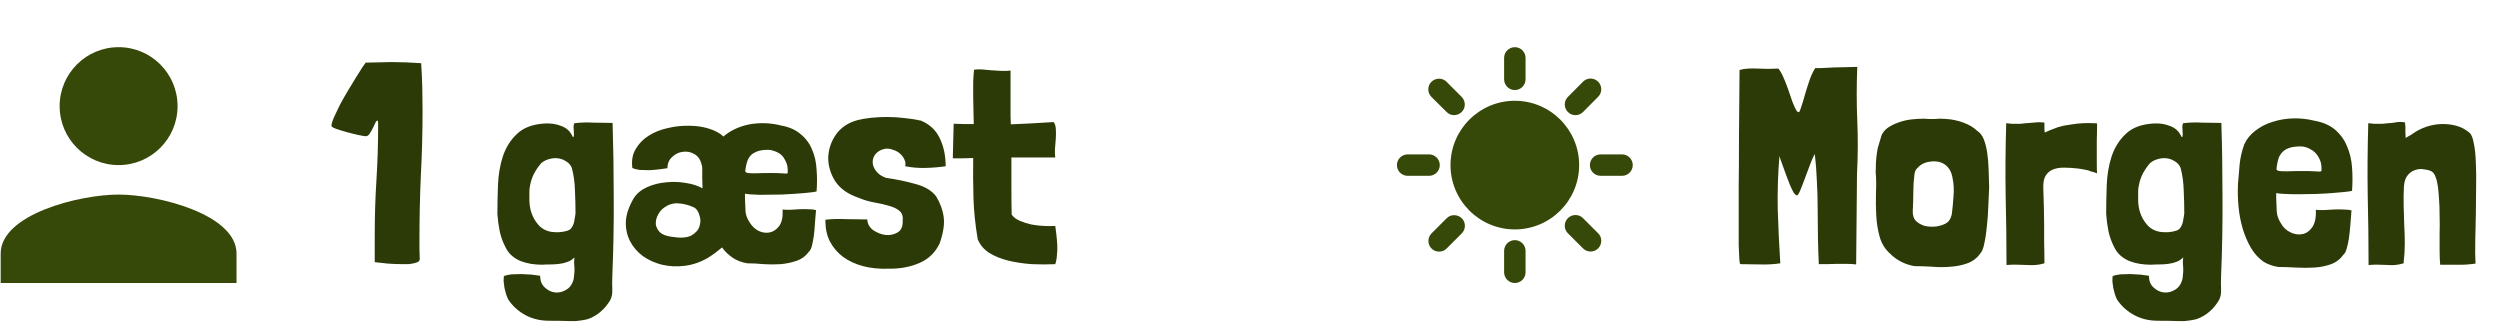 <svg width="265" height="35" viewBox="0 0 265 35" fill="none" xmlns="http://www.w3.org/2000/svg">
<path d="M44.462 26.41C44.462 26.77 44.472 27.12 44.492 27.46C44.492 27.58 44.432 27.68 44.312 27.76C44.192 27.82 44.042 27.87 43.862 27.91C43.682 27.95 43.482 27.98 43.262 28C43.042 28 42.842 28 42.662 28C42.162 28 41.642 27.98 41.102 27.94C40.582 27.88 40.122 27.83 39.722 27.79V27.76V24.85C39.722 22.91 39.782 20.99 39.902 19.09C40.022 17.19 40.082 15.27 40.082 13.33C40.082 13.23 40.082 13.14 40.082 13.06C40.082 12.98 40.072 12.89 40.052 12.79C39.952 12.77 39.862 12.85 39.782 13.03C39.702 13.19 39.612 13.38 39.512 13.6C39.412 13.8 39.302 13.99 39.182 14.17C39.062 14.35 38.922 14.44 38.762 14.44C38.662 14.44 38.422 14.4 38.042 14.32C37.662 14.24 37.252 14.14 36.812 14.02C36.372 13.9 35.982 13.78 35.642 13.66C35.302 13.54 35.132 13.43 35.132 13.33C35.152 13.09 35.252 12.77 35.432 12.37C35.612 11.97 35.822 11.53 36.062 11.05C36.322 10.57 36.602 10.08 36.902 9.58C37.202 9.08 37.482 8.62 37.742 8.2C38.002 7.78 38.222 7.43 38.402 7.15C38.602 6.85 38.722 6.68 38.762 6.64C39.222 6.62 39.672 6.61 40.112 6.61C40.572 6.59 41.032 6.58 41.492 6.58C42.012 6.58 42.532 6.59 43.052 6.61C43.572 6.63 44.102 6.66 44.642 6.7C44.702 7.56 44.742 8.41 44.762 9.25C44.782 10.07 44.792 10.9 44.792 11.74C44.792 14.04 44.732 16.31 44.612 18.55C44.512 20.79 44.462 23.06 44.462 25.36C44.462 25.7 44.462 26.05 44.462 26.41ZM56.114 20.32C56.114 20.5 56.114 20.69 56.114 20.89V21.16C56.114 22.18 56.414 23.05 57.014 23.77C57.374 24.21 57.855 24.48 58.455 24.58C59.054 24.66 59.614 24.62 60.135 24.46C60.315 24.4 60.455 24.31 60.554 24.19C60.654 24.05 60.734 23.9 60.794 23.74C60.855 23.56 60.895 23.38 60.914 23.2C60.955 23 60.984 22.81 61.005 22.63C61.005 21.83 60.984 21.02 60.944 20.2C60.925 19.36 60.815 18.56 60.614 17.8C60.495 17.5 60.294 17.27 60.014 17.11C59.755 16.93 59.465 16.82 59.145 16.78C58.825 16.74 58.505 16.77 58.184 16.87C57.885 16.95 57.614 17.09 57.374 17.29C57.075 17.63 56.815 18.01 56.594 18.43C56.395 18.83 56.255 19.26 56.175 19.72C56.135 19.92 56.114 20.12 56.114 20.32ZM62.084 33.88C61.804 33.94 61.544 33.98 61.304 34C61.105 34.04 60.745 34.05 60.224 34.03C59.705 34.01 59.035 34 58.215 34C57.275 34 56.434 33.8 55.694 33.4C54.955 33 54.355 32.46 53.895 31.78C53.815 31.64 53.734 31.45 53.654 31.21C53.594 30.99 53.535 30.76 53.474 30.52C53.434 30.28 53.404 30.05 53.385 29.83C53.385 29.61 53.395 29.42 53.414 29.26C53.614 29.18 53.885 29.12 54.224 29.08C54.565 29.06 54.914 29.05 55.275 29.05C55.654 29.07 56.014 29.09 56.355 29.11C56.715 29.15 57.014 29.19 57.255 29.23C57.255 29.75 57.414 30.16 57.734 30.46C58.075 30.78 58.444 30.96 58.844 31C59.264 31.04 59.664 30.94 60.044 30.7C60.444 30.46 60.705 30.06 60.825 29.5C60.844 29.3 60.864 29.09 60.885 28.87C60.904 28.67 60.904 28.49 60.885 28.33C60.844 27.99 60.844 27.64 60.885 27.28C60.684 27.5 60.444 27.66 60.164 27.76C59.904 27.86 59.614 27.93 59.294 27.97C58.995 28.01 58.684 28.03 58.364 28.03C58.044 28.03 57.745 28.04 57.465 28.06C57.084 28.06 56.694 28.03 56.294 27.97C55.914 27.91 55.544 27.81 55.184 27.67C54.844 27.53 54.535 27.34 54.255 27.1C53.974 26.86 53.745 26.55 53.565 26.17C53.285 25.63 53.084 25.07 52.965 24.49C52.844 23.89 52.764 23.28 52.724 22.66C52.724 21.72 52.745 20.71 52.785 19.63C52.825 18.55 52.995 17.54 53.294 16.6C53.614 15.64 54.114 14.84 54.794 14.2C55.474 13.54 56.455 13.17 57.734 13.09C58.374 13.05 58.965 13.14 59.505 13.36C60.065 13.56 60.465 13.94 60.705 14.5C60.785 14.54 60.825 14.51 60.825 14.41C60.844 14.29 60.844 14.15 60.825 13.99C60.825 13.81 60.815 13.64 60.794 13.48C60.794 13.3 60.825 13.16 60.885 13.06C61.544 12.98 62.215 12.96 62.895 13C63.575 13.02 64.254 13.03 64.934 13.03C65.014 15.53 65.055 18.15 65.055 20.89C65.075 23.61 65.025 26.41 64.904 29.29C64.885 29.77 64.885 30.24 64.904 30.7C64.924 31.18 64.835 31.58 64.635 31.9C64.355 32.34 64.064 32.69 63.764 32.95C63.484 33.21 63.205 33.41 62.925 33.55C62.645 33.71 62.364 33.82 62.084 33.88ZM80.528 20.65C79.788 20.63 79.268 20.59 78.968 20.53V21.04C78.988 21.62 79.008 22.09 79.028 22.45C79.068 22.81 79.198 23.16 79.418 23.5C79.658 23.92 79.978 24.24 80.378 24.46C80.798 24.66 81.198 24.72 81.578 24.64C81.978 24.56 82.318 24.33 82.598 23.95C82.878 23.57 82.998 22.99 82.958 22.21C83.138 22.23 83.388 22.24 83.708 22.24C84.028 22.22 84.358 22.2 84.698 22.18C85.058 22.16 85.398 22.16 85.718 22.18C86.038 22.18 86.298 22.21 86.498 22.27C86.458 22.75 86.418 23.23 86.378 23.71C86.358 24.19 86.318 24.64 86.258 25.06C86.198 25.46 86.128 25.81 86.048 26.11C85.968 26.39 85.858 26.59 85.718 26.71C85.398 27.15 84.978 27.46 84.458 27.64C83.938 27.82 83.378 27.94 82.778 28C82.178 28.04 81.568 28.04 80.948 28C80.328 27.94 79.748 27.91 79.208 27.91C78.608 27.81 78.088 27.61 77.648 27.31C77.208 27.01 76.838 26.65 76.538 26.23C76.318 26.41 76.078 26.6 75.818 26.8C75.578 26.98 75.298 27.17 74.978 27.37C74.198 27.81 73.388 28.08 72.548 28.18C71.728 28.28 70.938 28.24 70.178 28.06C69.438 27.88 68.768 27.58 68.168 27.16C67.568 26.72 67.108 26.19 66.788 25.57C66.468 24.95 66.318 24.26 66.338 23.5C66.378 22.72 66.658 21.89 67.178 21.01C67.498 20.51 67.968 20.12 68.588 19.84C69.208 19.56 69.868 19.39 70.568 19.33C71.268 19.25 71.968 19.27 72.668 19.39C73.368 19.49 73.968 19.68 74.468 19.96C74.448 19.52 74.438 19.17 74.438 18.91C74.438 18.63 74.438 18.41 74.438 18.25C74.438 18.07 74.438 17.93 74.438 17.83C74.438 17.71 74.418 17.59 74.378 17.47C74.258 16.93 73.998 16.55 73.598 16.33C73.218 16.11 72.818 16.03 72.398 16.09C71.978 16.13 71.598 16.31 71.258 16.63C70.918 16.93 70.748 17.33 70.748 17.83C70.508 17.87 70.218 17.91 69.878 17.95C69.538 17.99 69.188 18.02 68.828 18.04C68.468 18.04 68.128 18.03 67.808 18.01C67.488 17.97 67.228 17.9 67.028 17.8C66.928 17.02 67.048 16.35 67.388 15.79C67.728 15.21 68.188 14.74 68.768 14.38C69.368 14 70.048 13.73 70.808 13.57C71.568 13.39 72.318 13.31 73.058 13.33C73.798 13.33 74.488 13.43 75.128 13.63C75.788 13.83 76.308 14.11 76.688 14.47C77.048 14.15 77.468 13.88 77.948 13.66C78.428 13.44 78.928 13.28 79.448 13.18C79.988 13.08 80.538 13.04 81.098 13.06C81.678 13.08 82.238 13.16 82.778 13.3C83.658 13.46 84.358 13.77 84.878 14.23C85.418 14.67 85.818 15.21 86.078 15.85C86.358 16.49 86.518 17.2 86.558 17.98C86.618 18.74 86.618 19.51 86.558 20.29C86.358 20.35 85.908 20.41 85.208 20.47C84.508 20.53 83.738 20.58 82.898 20.62C82.078 20.64 81.288 20.65 80.528 20.65ZM69.938 24.61C70.178 24.85 70.578 25.01 71.138 25.09C72.098 25.25 72.808 25.21 73.268 24.97C73.728 24.71 74.018 24.39 74.138 24.01C74.278 23.61 74.278 23.21 74.138 22.81C74.018 22.41 73.838 22.14 73.598 22C72.998 21.72 72.398 21.57 71.798 21.55C71.218 21.53 70.668 21.75 70.148 22.21C69.968 22.39 69.808 22.63 69.668 22.93C69.548 23.21 69.498 23.5 69.518 23.8C69.558 24.08 69.698 24.35 69.938 24.61ZM83.198 16.93C83.018 16.57 82.758 16.31 82.418 16.15C82.258 16.07 82.098 16.01 81.938 15.97C81.798 15.91 81.628 15.88 81.428 15.88C80.968 15.88 80.598 15.93 80.318 16.03C80.038 16.13 79.808 16.26 79.628 16.42C79.468 16.58 79.338 16.78 79.238 17.02C79.158 17.24 79.098 17.47 79.058 17.71C79.018 17.93 78.998 18.08 78.998 18.16C79.018 18.24 79.108 18.3 79.268 18.34C79.448 18.36 79.718 18.37 80.078 18.37C80.458 18.35 81.008 18.34 81.728 18.34C82.228 18.34 82.598 18.35 82.838 18.37C83.078 18.39 83.248 18.4 83.348 18.4C83.448 18.4 83.498 18.37 83.498 18.31C83.498 18.25 83.498 18.15 83.498 18.01C83.498 17.63 83.398 17.27 83.198 16.93ZM99.642 14.71C100.042 15.57 100.242 16.54 100.242 17.62C99.602 17.72 98.892 17.78 98.112 17.8C97.352 17.82 96.632 17.76 95.952 17.62C96.012 17.38 95.982 17.14 95.862 16.9C95.762 16.66 95.602 16.45 95.382 16.27C95.182 16.09 94.942 15.96 94.662 15.88C94.402 15.78 94.142 15.74 93.882 15.76C93.422 15.84 93.072 16.02 92.832 16.3C92.612 16.56 92.502 16.85 92.502 17.17C92.502 17.49 92.622 17.81 92.862 18.13C93.102 18.45 93.452 18.69 93.912 18.85C95.032 19.01 96.082 19.23 97.062 19.51C98.042 19.77 98.762 20.2 99.222 20.8C99.662 21.52 99.932 22.26 100.032 23.02C100.132 23.76 99.992 24.68 99.612 25.78C99.152 26.76 98.432 27.46 97.452 27.88C96.472 28.3 95.402 28.5 94.242 28.48C93.222 28.52 92.302 28.43 91.482 28.21C90.662 27.99 89.952 27.66 89.352 27.22C88.772 26.78 88.312 26.24 87.972 25.6C87.652 24.96 87.492 24.24 87.492 23.44V23.35V23.29C88.152 23.21 88.902 23.19 89.742 23.23C90.582 23.25 91.312 23.26 91.932 23.26C91.952 23.72 92.162 24.1 92.562 24.4C92.982 24.68 93.422 24.85 93.882 24.91C94.342 24.95 94.762 24.86 95.142 24.64C95.522 24.42 95.702 24.02 95.682 23.44C95.742 22.96 95.632 22.6 95.352 22.36C95.072 22.12 94.702 21.94 94.242 21.82C93.782 21.68 93.262 21.56 92.682 21.46C92.102 21.36 91.532 21.19 90.972 20.95C89.852 20.57 89.032 19.98 88.512 19.18C88.012 18.36 87.772 17.52 87.792 16.66C87.832 15.78 88.112 14.97 88.632 14.23C89.172 13.49 89.932 12.99 90.912 12.73C91.292 12.63 91.752 12.55 92.292 12.49C92.852 12.43 93.442 12.4 94.062 12.4C94.682 12.4 95.302 12.44 95.922 12.52C96.542 12.58 97.112 12.67 97.632 12.79C98.572 13.19 99.242 13.83 99.642 14.71ZM106.098 7.51C106.438 7.53 106.778 7.52 107.118 7.48V11.5C107.118 11.76 107.118 12.03 107.118 12.31C107.138 12.59 107.148 12.88 107.148 13.18C107.768 13.16 108.418 13.13 109.098 13.09C109.798 13.05 110.658 13 111.678 12.94C111.818 13.1 111.898 13.34 111.918 13.66C111.938 13.96 111.938 14.29 111.918 14.65C111.898 15.01 111.868 15.38 111.828 15.76C111.808 16.12 111.818 16.43 111.858 16.69H107.208C107.208 17.77 107.208 18.83 107.208 19.87C107.208 20.89 107.218 21.85 107.238 22.75C107.438 23.03 107.728 23.25 108.108 23.41C108.488 23.57 108.898 23.7 109.338 23.8C109.778 23.88 110.218 23.93 110.658 23.95C111.118 23.97 111.518 23.97 111.858 23.95C111.898 24.23 111.938 24.54 111.978 24.88C112.018 25.22 112.048 25.57 112.068 25.93C112.088 26.29 112.078 26.65 112.038 27.01C112.018 27.37 111.958 27.7 111.858 28C111.058 28.04 110.228 28.04 109.368 28C108.508 27.94 107.698 27.82 106.938 27.64C106.178 27.46 105.498 27.19 104.898 26.83C104.318 26.47 103.898 25.98 103.638 25.36C103.378 23.82 103.228 22.37 103.188 21.01C103.148 19.63 103.138 18.21 103.158 16.75C102.838 16.77 102.498 16.78 102.138 16.78C101.798 16.78 101.418 16.78 100.998 16.78L101.088 13.12C101.488 13.14 101.858 13.15 102.198 13.15C102.558 13.15 102.898 13.15 103.218 13.15C103.218 12.71 103.208 12.24 103.188 11.74C103.168 11.22 103.158 10.7 103.158 10.18C103.158 9.66 103.158 9.16 103.158 8.68C103.178 8.2 103.208 7.77 103.248 7.39C103.508 7.35 103.788 7.34 104.088 7.36C104.408 7.38 104.738 7.41 105.078 7.45C105.418 7.47 105.758 7.49 106.098 7.51Z" fill="#2B3A06"/>
<path d="M196.872 12.79C196.952 14.65 196.942 16.54 196.842 18.46L196.752 28.03C196.452 27.99 196.122 27.97 195.762 27.97C195.402 27.97 195.042 27.97 194.682 27.97C194.322 27.97 193.972 27.98 193.632 28C193.312 28 193.032 28 192.792 28C192.752 27.14 192.722 26.21 192.702 25.21C192.702 24.21 192.692 23.19 192.672 22.15C192.672 21.11 192.642 20.09 192.582 19.09C192.542 18.09 192.472 17.17 192.372 16.33C192.232 16.55 192.072 16.9 191.892 17.38C191.712 17.84 191.532 18.32 191.352 18.82C191.172 19.32 191.002 19.76 190.842 20.14C190.682 20.52 190.562 20.71 190.482 20.71C190.382 20.71 190.262 20.61 190.122 20.41C190.002 20.19 189.872 19.92 189.732 19.6C189.612 19.28 189.482 18.94 189.342 18.58C189.202 18.22 189.082 17.89 188.982 17.59C188.882 17.29 188.792 17.04 188.712 16.84C188.652 16.64 188.622 16.54 188.622 16.54C188.462 18.42 188.402 20.32 188.442 22.24C188.502 24.16 188.592 26.05 188.712 27.91C188.072 28.01 187.372 28.05 186.612 28.03C185.852 28.01 185.152 28 184.512 28C184.472 28 184.442 27.97 184.422 27.91C184.402 27.83 184.382 27.64 184.362 27.34C184.342 27.04 184.322 26.59 184.302 25.99C184.302 25.37 184.302 24.56 184.302 23.56C184.302 22.56 184.302 21.32 184.302 19.84C184.322 18.36 184.332 16.6 184.332 14.56C184.352 12.52 184.372 10.14 184.392 7.42C184.652 7.34 184.952 7.29 185.292 7.27C185.632 7.25 185.982 7.25 186.342 7.27C186.702 7.27 187.062 7.28 187.422 7.3C187.782 7.3 188.132 7.29 188.472 7.27H188.502C188.682 7.47 188.862 7.78 189.042 8.2C189.222 8.6 189.392 9.03 189.552 9.49C189.712 9.95 189.862 10.39 190.002 10.81C190.162 11.23 190.322 11.56 190.482 11.8C190.542 11.86 190.602 11.89 190.662 11.89C190.722 11.91 190.812 11.72 190.932 11.32C191.072 10.92 191.212 10.46 191.352 9.94C191.512 9.4 191.682 8.87 191.862 8.35C192.062 7.83 192.252 7.45 192.432 7.21C192.572 7.23 192.822 7.23 193.182 7.21C193.562 7.19 193.962 7.17 194.382 7.15C194.822 7.13 195.262 7.12 195.702 7.12C196.162 7.1 196.552 7.09 196.872 7.09C196.792 9.01 196.792 10.91 196.872 12.79ZM199.182 15.22C199.302 14.84 199.392 14.54 199.452 14.32C199.592 14.02 199.812 13.76 200.112 13.54C200.432 13.32 200.792 13.14 201.192 13C201.612 12.84 202.052 12.73 202.512 12.67C202.992 12.61 203.472 12.58 203.952 12.58C204.352 12.62 204.732 12.63 205.092 12.61C205.472 12.57 205.872 12.57 206.292 12.61C206.932 12.65 207.542 12.78 208.122 13C208.702 13.2 209.202 13.5 209.622 13.9C209.902 14.08 210.122 14.37 210.282 14.77C210.442 15.17 210.562 15.64 210.642 16.18C210.722 16.7 210.772 17.28 210.792 17.92C210.812 18.54 210.832 19.18 210.852 19.84C210.832 20.42 210.802 21.08 210.762 21.82C210.742 22.56 210.692 23.27 210.612 23.95C210.552 24.63 210.462 25.24 210.342 25.78C210.242 26.32 210.092 26.69 209.892 26.89C209.552 27.37 209.102 27.71 208.542 27.91C208.002 28.11 207.412 28.23 206.772 28.27C206.132 28.33 205.472 28.33 204.792 28.27C204.112 28.23 203.492 28.21 202.932 28.21C201.912 28.03 201.052 27.59 200.352 26.89C199.812 26.41 199.442 25.81 199.242 25.09C199.042 24.37 198.922 23.62 198.882 22.84C198.842 22.04 198.832 21.24 198.852 20.44C198.892 19.64 198.882 18.91 198.822 18.25C198.822 17.89 198.832 17.54 198.852 17.2C198.872 16.84 198.912 16.47 198.972 16.09C198.992 15.87 199.062 15.58 199.182 15.22ZM204.222 17.2C203.802 17.32 203.462 17.54 203.202 17.86C203.082 17.94 202.992 18.14 202.932 18.46C202.852 19.1 202.812 19.74 202.812 20.38C202.812 21 202.792 21.66 202.752 22.36C202.732 22.82 202.852 23.18 203.112 23.44C203.372 23.68 203.682 23.85 204.042 23.95C204.422 24.03 204.812 24.05 205.212 24.01C205.612 23.95 205.942 23.85 206.202 23.71C206.542 23.55 206.772 23.22 206.892 22.72C206.972 22.08 207.032 21.44 207.072 20.8C207.132 20.14 207.102 19.52 206.982 18.94C206.882 18.24 206.592 17.73 206.112 17.41C205.632 17.09 205.002 17.02 204.222 17.2ZM216.709 13.75C216.729 13.81 216.739 13.91 216.739 14.05C216.819 14.01 216.999 13.93 217.279 13.81C217.579 13.69 217.869 13.58 218.149 13.48C218.529 13.36 218.959 13.27 219.439 13.21C219.919 13.13 220.369 13.08 220.789 13.06C221.209 13.04 221.559 13.04 221.839 13.06C222.139 13.06 222.289 13.07 222.289 13.09C222.289 13.77 222.279 14.37 222.259 14.89C222.259 15.41 222.259 15.88 222.259 16.3C222.259 16.7 222.259 17.07 222.259 17.41C222.259 17.75 222.269 18.07 222.289 18.37L222.019 18.28C221.919 18.24 221.809 18.21 221.689 18.19C221.589 18.15 221.489 18.11 221.389 18.07C221.149 18.01 220.899 17.96 220.639 17.92C220.399 17.88 220.269 17.86 220.249 17.86C219.709 17.8 219.209 17.77 218.749 17.77C218.309 17.77 217.919 17.84 217.579 17.98C217.259 18.12 217.009 18.34 216.829 18.64C216.649 18.94 216.569 19.37 216.589 19.93C216.609 20.63 216.629 21.29 216.649 21.91C216.669 22.53 216.679 23.16 216.679 23.8C216.679 24.42 216.679 25.06 216.679 25.72C216.699 26.36 216.709 27.05 216.709 27.79V27.91C216.369 28.01 216.059 28.07 215.779 28.09C215.499 28.11 215.209 28.11 214.909 28.09C214.609 28.09 214.279 28.08 213.919 28.06C213.579 28.04 213.169 28.05 212.689 28.09C212.689 25.63 212.659 23.17 212.599 20.71C212.559 18.25 212.579 15.7 212.659 13.06C212.899 13.08 213.099 13.1 213.259 13.12C213.419 13.12 213.569 13.12 213.709 13.12C213.849 13.12 213.999 13.12 214.159 13.12C214.319 13.1 214.519 13.08 214.759 13.06C214.839 13.06 214.979 13.05 215.179 13.03C215.399 13.01 215.619 12.99 215.839 12.97C216.079 12.95 216.279 12.95 216.439 12.97C216.619 12.97 216.709 12.99 216.709 13.03C216.709 13.19 216.709 13.31 216.709 13.39C216.709 13.47 216.709 13.54 216.709 13.6C216.709 13.64 216.709 13.69 216.709 13.75ZM226.644 20.32C226.644 20.5 226.644 20.69 226.644 20.89V21.16C226.644 22.18 226.944 23.05 227.544 23.77C227.904 24.21 228.384 24.48 228.984 24.58C229.584 24.66 230.144 24.62 230.664 24.46C230.844 24.4 230.984 24.31 231.084 24.19C231.184 24.05 231.264 23.9 231.324 23.74C231.384 23.56 231.424 23.38 231.444 23.2C231.484 23 231.514 22.81 231.534 22.63C231.534 21.83 231.514 21.02 231.474 20.2C231.454 19.36 231.344 18.56 231.144 17.8C231.024 17.5 230.824 17.27 230.544 17.11C230.284 16.93 229.994 16.82 229.674 16.78C229.354 16.74 229.034 16.77 228.714 16.87C228.414 16.95 228.144 17.09 227.904 17.29C227.604 17.63 227.344 18.01 227.124 18.43C226.924 18.83 226.784 19.26 226.704 19.72C226.664 19.92 226.644 20.12 226.644 20.32ZM232.614 33.88C232.334 33.94 232.074 33.98 231.834 34C231.634 34.04 231.274 34.05 230.754 34.03C230.234 34.01 229.564 34 228.744 34C227.804 34 226.964 33.8 226.224 33.4C225.484 33 224.884 32.46 224.424 31.78C224.344 31.64 224.264 31.45 224.184 31.21C224.124 30.99 224.064 30.76 224.004 30.52C223.964 30.28 223.934 30.05 223.914 29.83C223.914 29.61 223.924 29.42 223.944 29.26C224.144 29.18 224.414 29.12 224.754 29.08C225.094 29.06 225.444 29.05 225.804 29.05C226.184 29.07 226.544 29.09 226.884 29.11C227.244 29.15 227.544 29.19 227.784 29.23C227.784 29.75 227.944 30.16 228.264 30.46C228.604 30.78 228.974 30.96 229.374 31C229.794 31.04 230.194 30.94 230.574 30.7C230.974 30.46 231.234 30.06 231.354 29.5C231.374 29.3 231.394 29.09 231.414 28.87C231.434 28.67 231.434 28.49 231.414 28.33C231.374 27.99 231.374 27.64 231.414 27.28C231.214 27.5 230.974 27.66 230.694 27.76C230.434 27.86 230.144 27.93 229.824 27.97C229.524 28.01 229.214 28.03 228.894 28.03C228.574 28.03 228.274 28.04 227.994 28.06C227.614 28.06 227.224 28.03 226.824 27.97C226.444 27.91 226.074 27.81 225.714 27.67C225.374 27.53 225.064 27.34 224.784 27.1C224.504 26.86 224.274 26.55 224.094 26.17C223.814 25.63 223.614 25.07 223.494 24.49C223.374 23.89 223.294 23.28 223.254 22.66C223.254 21.72 223.274 20.71 223.314 19.63C223.354 18.55 223.524 17.54 223.824 16.6C224.144 15.64 224.644 14.84 225.324 14.2C226.004 13.54 226.984 13.17 228.264 13.09C228.904 13.05 229.494 13.14 230.034 13.36C230.594 13.56 230.994 13.94 231.234 14.5C231.314 14.54 231.354 14.51 231.354 14.41C231.374 14.29 231.374 14.15 231.354 13.99C231.354 13.81 231.344 13.64 231.324 13.48C231.324 13.3 231.354 13.16 231.414 13.06C232.074 12.98 232.744 12.96 233.424 13C234.104 13.02 234.784 13.03 235.464 13.03C235.544 15.53 235.584 18.15 235.584 20.89C235.604 23.61 235.554 26.41 235.434 29.29C235.414 29.77 235.414 30.24 235.434 30.7C235.454 31.18 235.364 31.58 235.164 31.9C234.884 32.34 234.594 32.69 234.294 32.95C234.014 33.21 233.734 33.41 233.454 33.55C233.174 33.71 232.894 33.82 232.614 33.88ZM242.238 20.56C241.798 20.54 241.478 20.51 241.278 20.47V21.01C241.298 21.61 241.318 22.1 241.338 22.48C241.378 22.86 241.508 23.23 241.728 23.59C241.968 24.05 242.308 24.39 242.748 24.61C243.188 24.83 243.618 24.9 244.038 24.82C244.458 24.74 244.808 24.5 245.088 24.1C245.388 23.68 245.518 23.06 245.478 22.24C245.678 22.26 245.948 22.27 246.288 22.27C246.628 22.25 246.978 22.23 247.338 22.21C247.718 22.19 248.078 22.19 248.418 22.21C248.758 22.21 249.038 22.24 249.258 22.3C249.218 22.82 249.178 23.33 249.138 23.83C249.098 24.33 249.048 24.8 248.988 25.24C248.928 25.66 248.848 26.03 248.748 26.35C248.668 26.65 248.558 26.86 248.418 26.98C248.078 27.46 247.638 27.8 247.098 28C246.558 28.2 245.968 28.32 245.328 28.36C244.688 28.4 244.028 28.4 243.348 28.36C242.688 28.32 242.078 28.3 241.518 28.3C240.958 28.22 240.438 28.04 239.958 27.76C239.418 27.38 238.968 26.89 238.608 26.29C238.248 25.67 237.958 25 237.738 24.28C237.518 23.54 237.368 22.76 237.288 21.94C237.208 21.12 237.188 20.3 237.228 19.48C237.288 18.74 237.348 18.03 237.408 17.35C237.488 16.65 237.648 15.97 237.888 15.31C238.148 14.73 238.548 14.24 239.088 13.84C239.628 13.42 240.238 13.11 240.918 12.91C241.598 12.69 242.318 12.57 243.078 12.55C243.838 12.53 244.578 12.61 245.298 12.79C246.218 12.95 246.958 13.27 247.518 13.75C248.078 14.23 248.498 14.81 248.778 15.49C249.078 16.17 249.258 16.92 249.318 17.74C249.378 18.56 249.378 19.39 249.318 20.23C249.178 20.27 248.908 20.31 248.508 20.35C248.128 20.39 247.668 20.43 247.128 20.47C246.608 20.51 246.048 20.54 245.448 20.56C244.848 20.58 244.268 20.59 243.708 20.59C243.168 20.59 242.678 20.58 242.238 20.56ZM245.748 16.63C245.548 16.27 245.268 16 244.908 15.82C244.748 15.72 244.588 15.65 244.428 15.61C244.268 15.55 244.078 15.52 243.858 15.52C243.378 15.52 242.988 15.57 242.688 15.67C242.388 15.77 242.148 15.91 241.968 16.09C241.788 16.27 241.648 16.48 241.548 16.72C241.468 16.96 241.408 17.21 241.368 17.47C241.328 17.69 241.308 17.85 241.308 17.95C241.328 18.03 241.428 18.09 241.608 18.13C241.788 18.15 242.068 18.16 242.448 18.16C242.848 18.14 243.428 18.13 244.188 18.13C244.708 18.13 245.098 18.14 245.358 18.16C245.618 18.18 245.798 18.19 245.898 18.19C246.018 18.17 246.078 18.14 246.078 18.1C246.078 18.04 246.078 17.93 246.078 17.77C246.078 17.37 245.968 16.99 245.748 16.63ZM254.968 13.87C254.968 14.09 254.978 14.34 254.998 14.62C255.098 14.56 255.218 14.49 255.358 14.41C255.518 14.33 255.648 14.25 255.748 14.17C256.168 13.87 256.638 13.63 257.158 13.45C257.678 13.27 258.208 13.17 258.748 13.15C259.308 13.13 259.848 13.19 260.368 13.33C260.888 13.47 261.358 13.72 261.778 14.08C261.978 14.26 262.128 14.64 262.228 15.22C262.348 15.78 262.418 16.46 262.438 17.26C262.478 18.06 262.488 18.94 262.468 19.9C262.468 20.84 262.458 21.8 262.438 22.78C262.418 23.74 262.398 24.67 262.378 25.57C262.358 26.47 262.368 27.26 262.408 27.94C261.708 28.04 261.078 28.08 260.518 28.06C259.978 28.06 259.358 28.06 258.658 28.06C258.618 27.6 258.598 27.08 258.598 26.5C258.598 25.92 258.598 25.32 258.598 24.7C258.618 24.08 258.618 23.46 258.598 22.84C258.598 22.22 258.578 21.64 258.538 21.1C258.518 20.86 258.498 20.6 258.478 20.32C258.458 20.02 258.418 19.73 258.358 19.45C258.318 19.17 258.248 18.92 258.148 18.7C258.068 18.48 257.948 18.31 257.788 18.19C257.768 18.17 257.748 18.16 257.728 18.16C257.708 18.16 257.688 18.15 257.668 18.13C257.508 18.05 257.268 17.99 256.948 17.95C256.648 17.89 256.348 17.91 256.048 18.01C255.748 18.09 255.478 18.27 255.238 18.55C254.998 18.81 254.858 19.21 254.818 19.75C254.778 20.45 254.768 21.14 254.788 21.82C254.808 22.48 254.828 23.15 254.848 23.83C254.888 24.49 254.908 25.15 254.908 25.81C254.908 26.47 254.868 27.13 254.788 27.79V27.91C254.448 28.01 254.148 28.07 253.888 28.09C253.648 28.11 253.398 28.11 253.138 28.09C252.878 28.09 252.588 28.08 252.268 28.06C251.948 28.04 251.548 28.05 251.068 28.09C251.068 25.63 251.038 23.17 250.978 20.71C250.938 18.25 250.958 15.7 251.038 13.06C251.278 13.08 251.478 13.1 251.638 13.12C251.798 13.12 251.948 13.12 252.088 13.12C252.228 13.12 252.378 13.12 252.538 13.12C252.698 13.1 252.898 13.08 253.138 13.06C253.218 13.06 253.358 13.05 253.558 13.03C253.758 12.99 253.958 12.96 254.158 12.94C254.358 12.92 254.538 12.92 254.698 12.94C254.858 12.94 254.938 12.97 254.938 13.03C254.978 13.37 254.988 13.65 254.968 13.87Z" fill="#2B3A06"/>
<path d="M12.572 17.5C16.025 17.5 18.822 14.703 18.822 11.25C18.822 7.797 16.025 5 12.572 5C9.119 5 6.322 7.797 6.322 11.25C6.322 14.703 9.119 17.5 12.572 17.5ZM12.572 20.625C8.4 20.625 0.072 22.719 0.072 26.875V30H25.072V26.875C25.072 22.719 16.744 20.625 12.572 20.625Z" fill="#364908"/>
<path d="M159.436 8.409V6.136C159.436 5.511 159.947 5 160.572 5C161.197 5 161.709 5.511 161.709 6.136V8.409C161.709 9.034 161.197 9.545 160.572 9.545C159.947 9.545 159.436 9.034 159.436 8.409ZM167.8 11.875L169.402 10.261C169.845 9.818 169.845 9.102 169.402 8.659C168.959 8.216 168.243 8.216 167.8 8.659L166.197 10.273C165.754 10.716 165.754 11.432 166.197 11.875C166.64 12.318 167.356 12.318 167.8 11.875ZM171.936 16.364H169.663C169.038 16.364 168.527 16.875 168.527 17.5C168.527 18.125 169.038 18.636 169.663 18.636H171.936C172.561 18.636 173.072 18.125 173.072 17.5C173.072 16.875 172.561 16.364 171.936 16.364ZM160.572 25.454C159.947 25.454 159.436 25.966 159.436 26.591V28.864C159.436 29.489 159.947 30 160.572 30C161.197 30 161.709 29.489 161.709 28.864V26.591C161.709 25.966 161.197 25.454 160.572 25.454ZM153.345 11.875L151.731 10.273C151.288 9.83 151.288 9.102 151.731 8.67C152.175 8.239 152.902 8.227 153.334 8.67L154.936 10.273C155.379 10.716 155.379 11.443 154.936 11.875C154.493 12.307 153.777 12.318 153.345 11.875ZM166.197 23.125C165.754 23.568 165.754 24.296 166.197 24.727L167.8 26.329C168.243 26.773 168.97 26.773 169.402 26.329C169.845 25.886 169.845 25.159 169.402 24.727L167.8 23.125C167.368 22.682 166.64 22.682 166.197 23.125ZM149.209 18.636H151.481C152.106 18.636 152.618 18.125 152.618 17.5C152.618 16.875 152.106 16.364 151.481 16.364H149.209C148.584 16.364 148.072 16.875 148.072 17.5C148.072 18.125 148.584 18.636 149.209 18.636ZM153.345 26.341L154.947 24.739C155.39 24.296 155.39 23.568 154.947 23.136C154.504 22.704 153.777 22.693 153.345 23.136L151.743 24.739C151.3 25.182 151.3 25.909 151.743 26.341C152.175 26.784 152.902 26.784 153.345 26.341ZM160.572 10.682C156.811 10.682 153.754 13.739 153.754 17.5C153.754 21.261 156.811 24.318 160.572 24.318C164.334 24.318 167.39 21.261 167.39 17.5C167.39 13.739 164.334 10.682 160.572 10.682Z" fill="#364908"/>
</svg>

